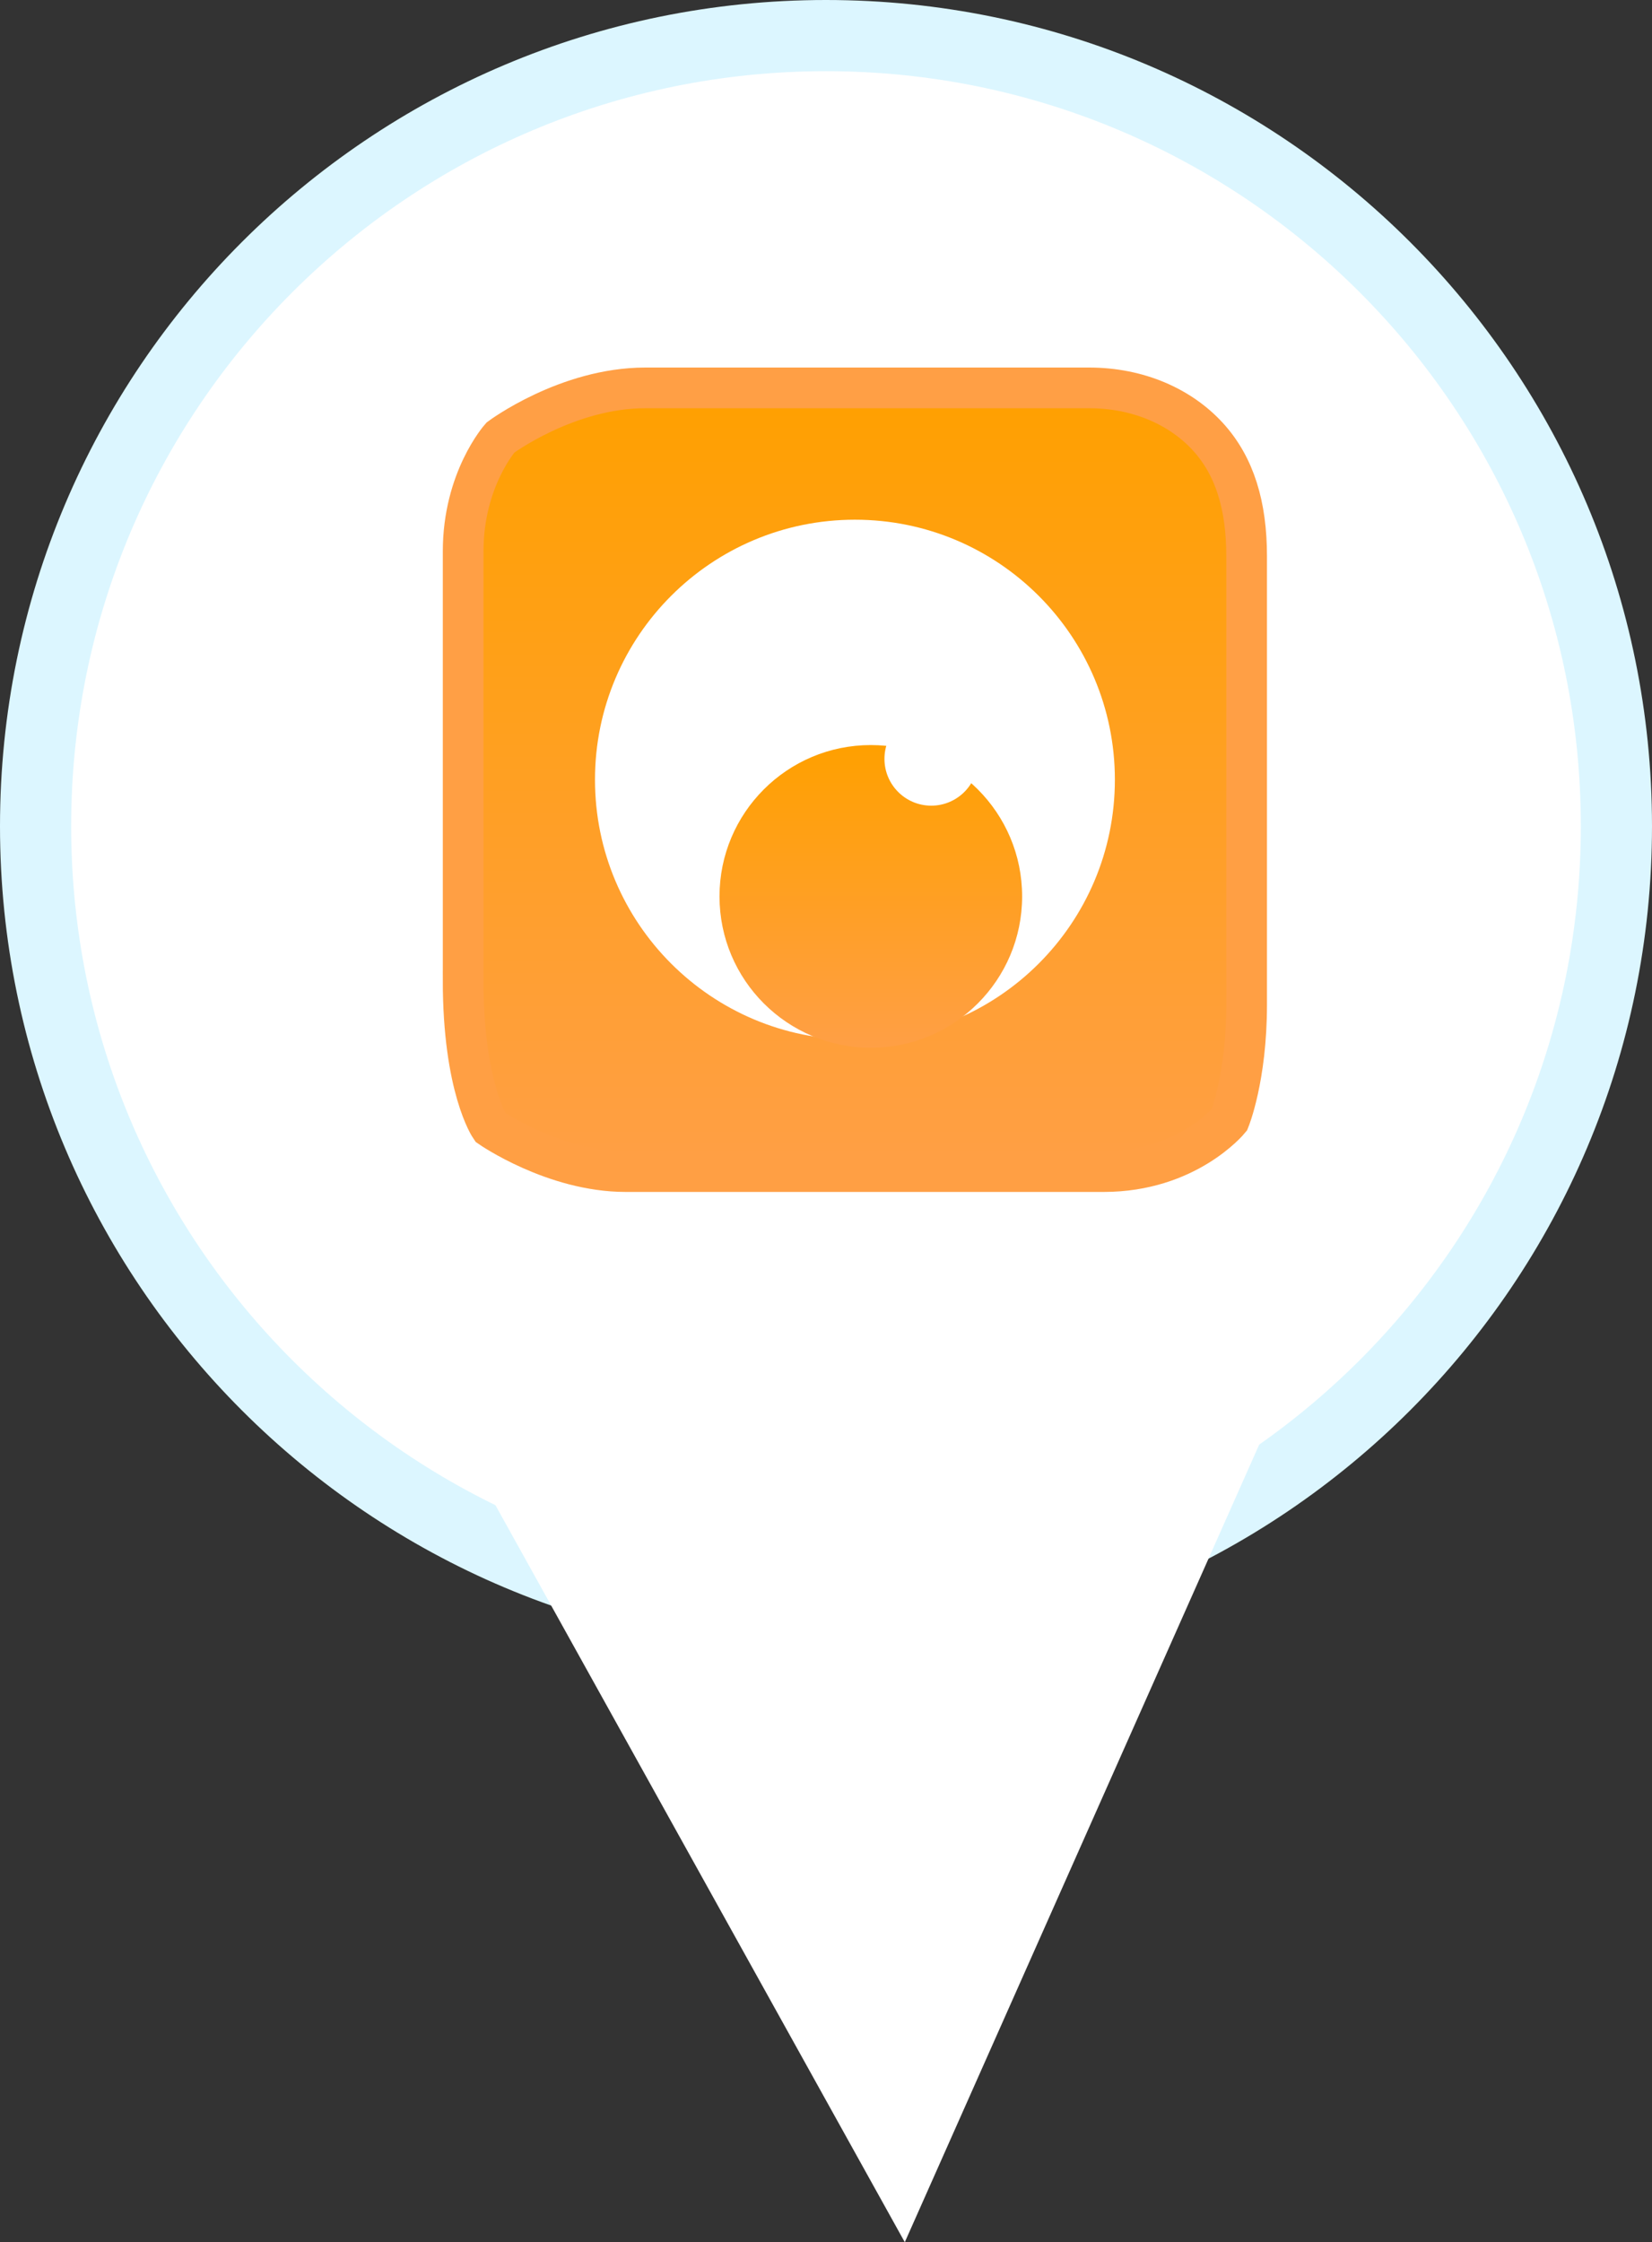 <svg version="1.1" xmlns="http://www.w3.org/2000/svg" xmlns:xlink="http://www.w3.org/1999/xlink" width="81.25" height="110.25" viewBox="0,0,81.25,110.25"><rect x="0" y="0" width="81.25" height="110.25" fill="#333333" stroke="none"/><defs><linearGradient x1="237.783" y1="88.356" x2="237.783" y2="126.891" gradientUnits="userSpaceOnUse" id="color-1"><stop offset="0" stop-color="#ffa000"/><stop offset="1" stop-color="#ff9f45"/></linearGradient><linearGradient x1="237.783" y1="88.356" x2="237.783" y2="126.891" gradientUnits="userSpaceOnUse" id="color-2"><stop offset="0" stop-color="#ff9f45"/><stop offset="1" stop-color="#ff9f44"/></linearGradient><linearGradient x1="238.566" y1="105.919" x2="238.566" y2="120.804" gradientUnits="userSpaceOnUse" id="color-3"><stop offset="0" stop-color="#ffa000"/><stop offset="1" stop-color="#ff9f45"/></linearGradient></defs><g transform="translate(-195.736,-69.284)"><g data-paper-data="{&quot;isPaintingLayer&quot;:true}" fill-rule="nonzero" stroke-linecap="butt" stroke-linejoin="miter" stroke-miterlimit="10" stroke-dasharray="" stroke-dashoffset="0" style="mix-blend-mode: normal"><path d="M197.486,109.909c0,-21.47 17.405,-38.875 38.875,-38.875c21.47,0 38.875,17.405 38.875,38.875c0,21.47 -17.405,38.875 -38.875,38.875c-21.47,0 -38.875,-17.405 -38.875,-38.875z" fill="#ffffff" stroke="#dcf6ff" stroke-width="3.5"/><path d="M215.236,134.534h45l-20,45z" fill="#ffffff" stroke="none" stroke-width="NaN"/><path d="M218.515,117.477c0,-7.387 0,-17.069 0,-21.085c0,-3.54 1.835,-5.595 1.835,-5.595c0,0 3.276,-2.441 7.13,-2.441c4.326,0 14.596,0 21.812,0c2.465,0 4.526,0.954 5.847,2.396c1.33,1.452 1.91,3.4 1.91,5.882c0,7.44 0,17.827 0,22.055c0,3.598 -0.848,5.658 -0.848,5.658c0,0 -2.083,2.545 -6.182,2.545c-7.544,0 -19.044,0 -23.509,0c-3.526,0 -6.657,-2.175 -6.657,-2.175c0,0 -1.339,-1.941 -1.339,-7.239z" fill="url(#color-1)" stroke="url(#color-2)" stroke-width="2"/><path d="M224.999,107.623c0,-7.061 5.724,-12.785 12.785,-12.785c7.061,0 12.785,5.724 12.785,12.785c0,7.061 -5.724,12.785 -12.785,12.785c-7.061,0 -12.785,-5.724 -12.785,-12.785z" fill="#ffffff" stroke="none" stroke-width="0"/><path d="M231.123,113.361c0,-4.11 3.332,-7.442 7.442,-7.442c4.11,0 7.442,3.332 7.442,7.442c0,4.11 -3.332,7.442 -7.442,7.442c-4.11,0 -7.442,-3.332 -7.442,-7.442z" fill="url(#color-3)" stroke="none" stroke-width="0"/><path d="M239.236,106.597c0,-1.272 1.031,-2.302 2.302,-2.302c1.272,0 2.302,1.031 2.302,2.302c0,1.272 -1.031,2.302 -2.302,2.302c-1.272,0 -2.302,-1.031 -2.302,-2.302z" fill="#ffffff" stroke="none" stroke-width="NaN"/></g></g></svg>